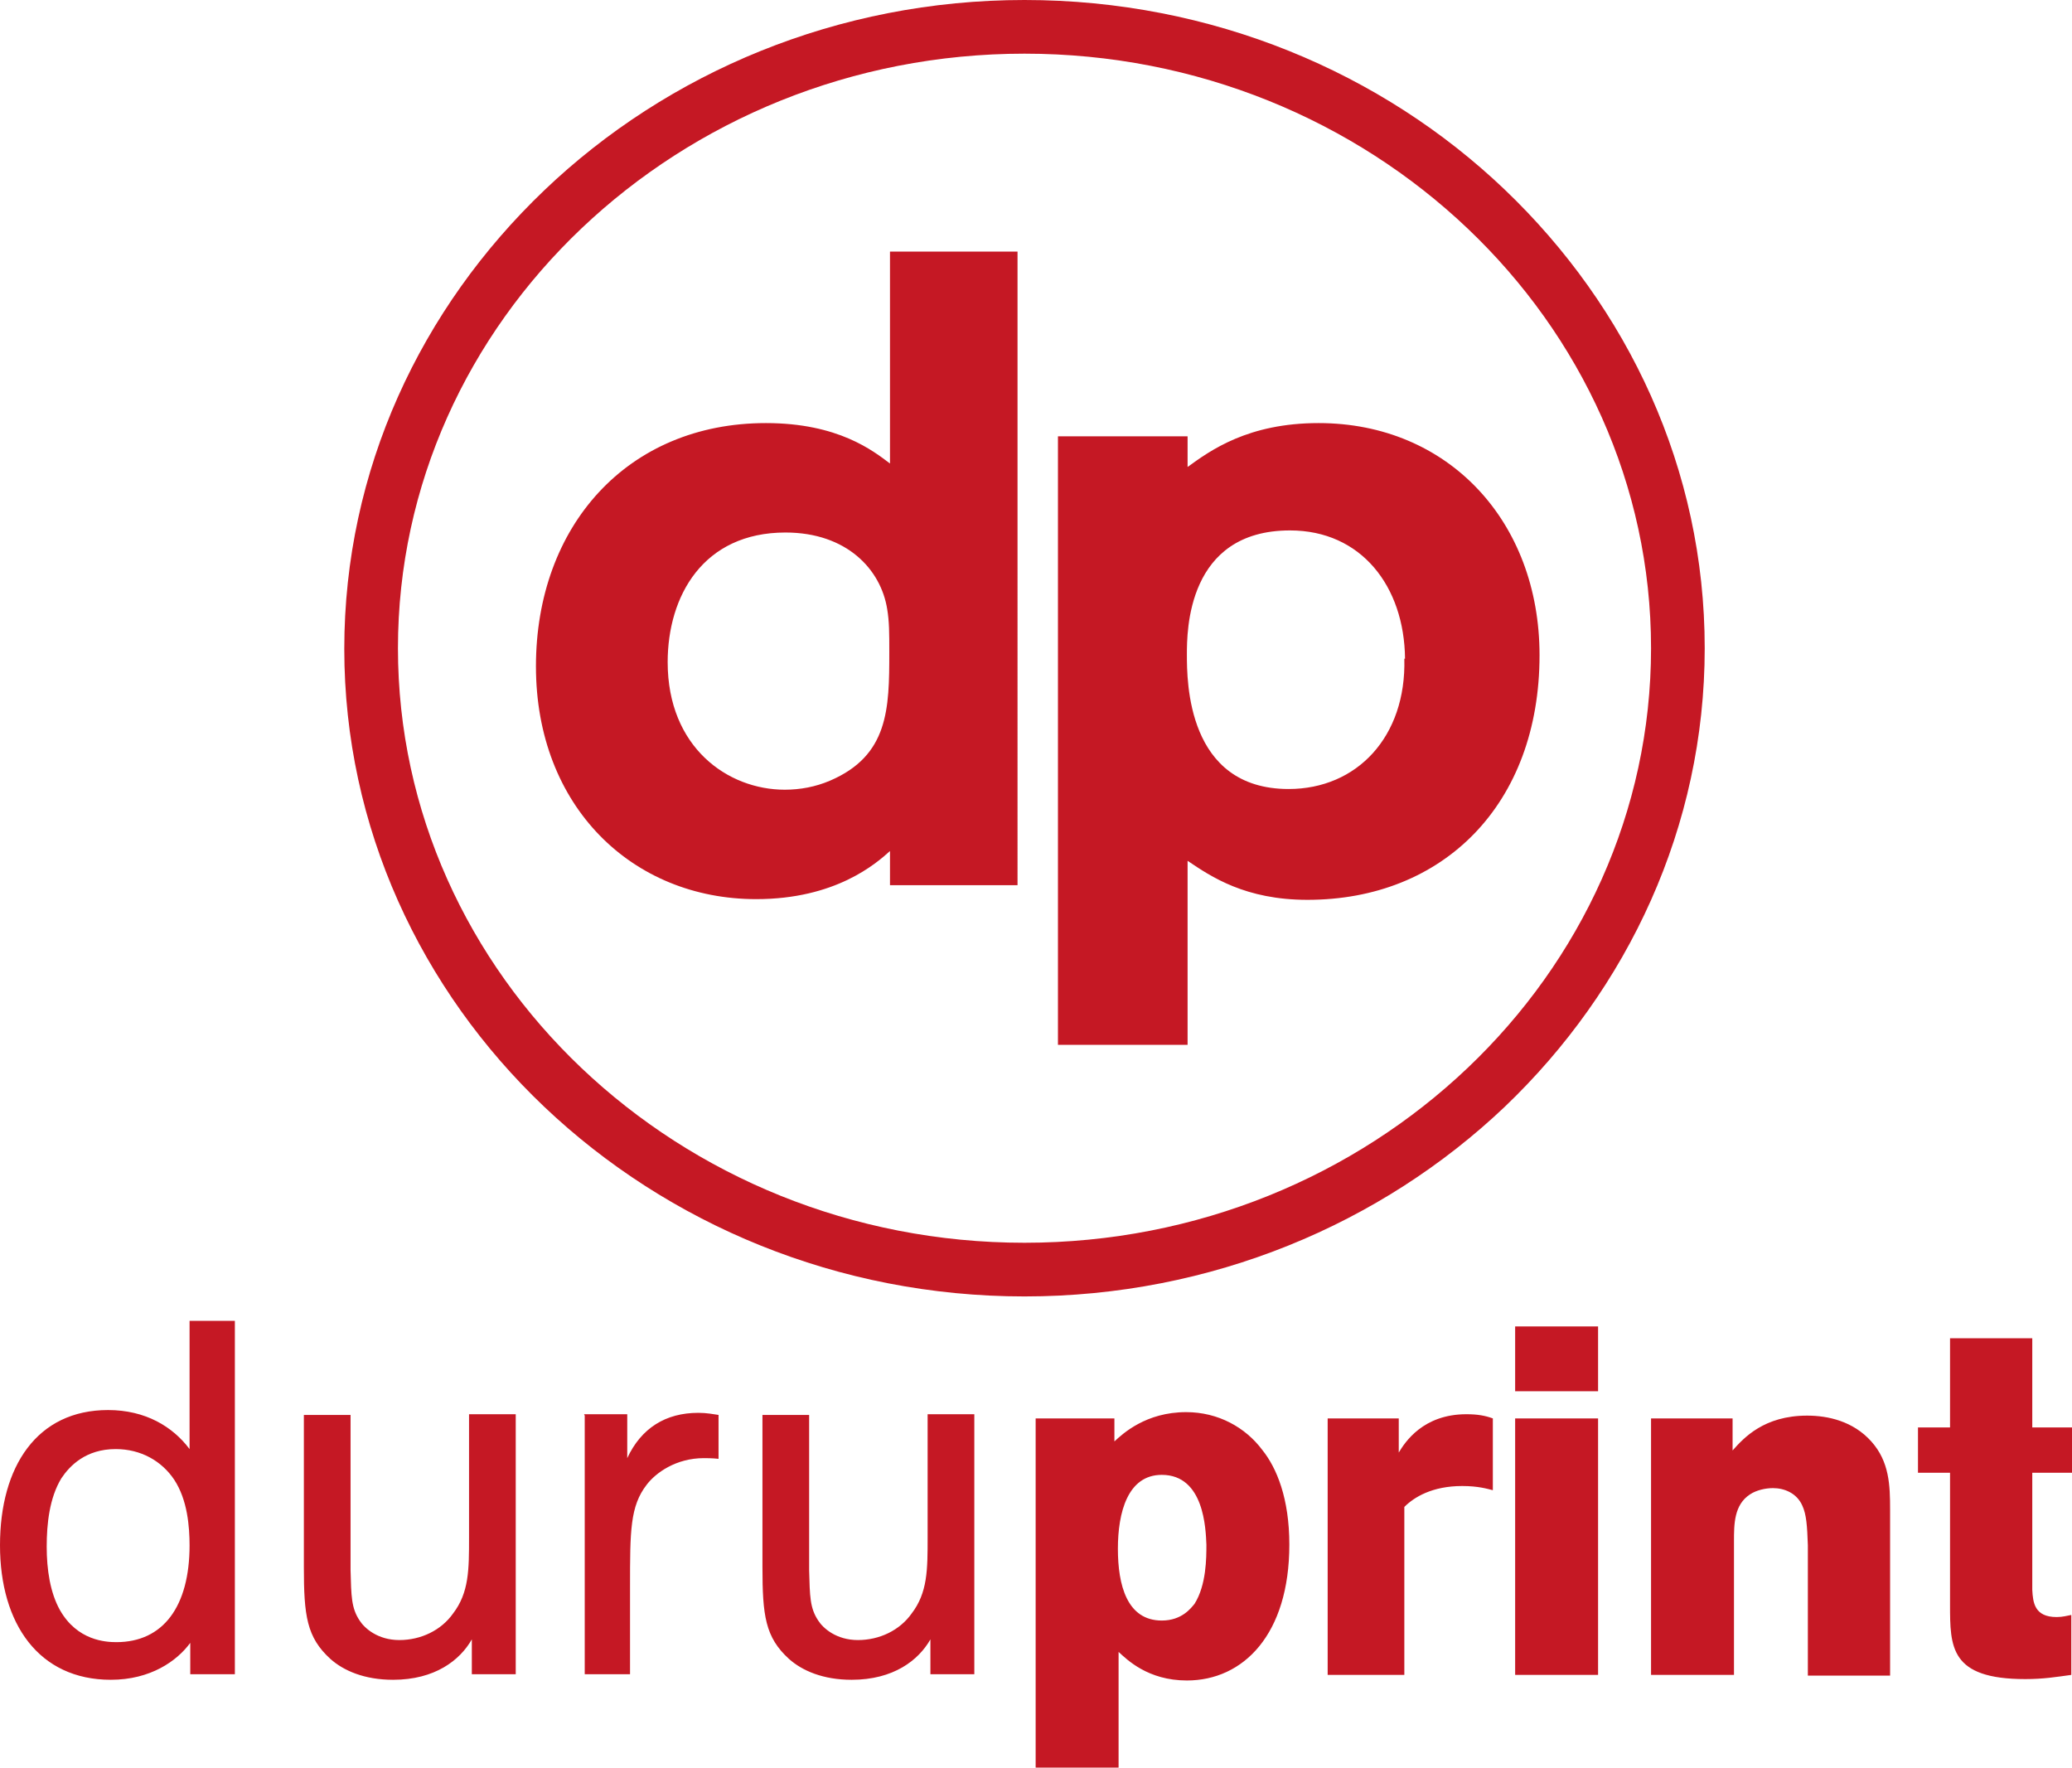 <?xml version="1.0" encoding="UTF-8"?><svg id="svg1323" xmlns="http://www.w3.org/2000/svg" viewBox="0 0 29.73 25.36"><defs><style>.cls-1{fill-rule:evenodd;}.cls-1,.cls-2{fill:#c51824;}</style></defs><g id="layer1"><path class="cls-1" d="M14.6,3.61h-1.83v3.04c-.24-.18-.74-.58-1.78-.58-1.99,0-3.3,1.48-3.3,3.49s1.38,3.34,3.16,3.34c1.14,0,1.72-.51,1.92-.69v.49h1.83V3.61h0ZM12.76,9.36c0,.81-.01,1.48-.85,1.84-.21.09-.43.13-.65.13-.82,0-1.68-.61-1.68-1.83,0-.95.51-1.86,1.69-1.86.88,0,1.37.53,1.46,1.1.03.18.03.34.03.62h0ZM17.04,12.35c.34.23.83.56,1.72.56,1.95,0,3.33-1.37,3.33-3.51,0-1.92-1.31-3.33-3.17-3.33-1.01,0-1.55.39-1.88.63v-.44h-1.86v8.73h1.86v-2.65h0ZM20.15,9.45c.03,1.12-.68,1.87-1.66,1.87-1.46,0-1.46-1.55-1.46-1.93,0-.33,0-1.78,1.48-1.78,1.02,0,1.64.8,1.65,1.84h0Z"/><path class="cls-2" d="M14.7,0h0c2.69,0,5.13,1.04,6.89,2.72,1.77,1.69,2.87,4.01,2.87,6.58h0c0,2.56-1.1,4.89-2.87,6.58-1.77,1.68-4.21,2.72-6.89,2.72h0c-2.68,0-5.12-1.04-6.89-2.72-1.77-1.68-2.87-4.01-2.87-6.57h0c0-2.57,1.1-4.89,2.87-6.58C9.58,1.04,12.02,0,14.7,0h0ZM14.7.77h0c-2.48,0-4.73.96-6.36,2.51-1.62,1.54-2.63,3.67-2.63,6.02h0c0,2.35,1.01,4.48,2.63,6.02,1.63,1.55,3.88,2.51,6.36,2.51h0c2.48,0,4.73-.96,6.36-2.51,1.62-1.54,2.63-3.67,2.63-6.02h0c0-2.35-1.01-4.48-2.63-6.02-1.63-1.55-3.88-2.51-6.36-2.51h0Z"/><path class="cls-1" d="M2.72,18.96v1.83c-.24-.32-.63-.56-1.17-.56-1.02,0-1.55.81-1.55,1.94s.56,1.93,1.59,1.93c.57,0,.95-.27,1.14-.53v.45s.64,0,.64,0v-5.07h-.65ZM2.72,22.17c0,.88-.38,1.39-1.05,1.39-.15,0-.56-.02-.81-.46-.14-.25-.19-.58-.19-.91s.04-.7.21-.98c.12-.18.35-.42.78-.42.36,0,.66.17.84.44.19.29.22.67.22.95h0ZM6.73,20.3v1.76c0,.46,0,.79-.23,1.09-.17.24-.46.38-.77.38s-.5-.17-.57-.28c-.12-.18-.12-.35-.13-.72v-2.23h-.67v2.18c0,.7.04,1.01.38,1.32.19.17.49.3.9.3.6,0,.96-.28,1.13-.58v.5h.63v-3.73h-.67ZM8.39,20.31v3.71h.65v-1.25c0-.81,0-1.16.24-1.47.13-.17.42-.38.82-.38.03,0,.12,0,.21.01v-.63c-.07-.01-.17-.03-.29-.03-.47,0-.82.22-1.02.65v-.63h-.62ZM13.31,20.3v1.76c0,.46,0,.79-.23,1.09-.17.24-.46.38-.77.38s-.5-.17-.57-.28c-.12-.18-.12-.35-.13-.72v-2.23h-.67v2.18c0,.7.04,1.01.38,1.32.19.17.49.3.9.3.6,0,.96-.28,1.13-.58v.5h.63v-3.73h-.67ZM15.99,20.35h-1.13v5.01h1.19v-1.66c.12.11.42.41.98.41.81,0,1.47-.66,1.47-1.95,0-.66-.18-1.1-.39-1.36-.24-.32-.63-.54-1.09-.54-.58,0-.91.31-1.03.42v-.33h0ZM17.31,22.16c0,.19,0,.58-.17.85-.05.06-.18.24-.47.24-.5,0-.63-.51-.63-1.03s.14-1.06.63-1.06c.61,0,.63.78.64,1h0ZM21.42,20.35c-.11-.04-.22-.06-.38-.06-.62,0-.88.4-.97.55v-.49h-1.02v3.68h1.1v-2.41c.14-.14.4-.3.83-.3.23,0,.36.04.44.06v-1.03h0ZM21.74,19.03v.93h1.19v-.93h-1.19ZM21.74,20.35v3.68h1.19v-3.68h-1.19ZM24.86,20.35h-1.17v3.68h1.19v-1.92c0-.24,0-.52.23-.67.09-.06.22-.09.33-.09.16,0,.34.07.42.25.06.13.07.29.08.57v1.87h1.18v-2.38c0-.35-.01-.69-.27-.98-.26-.29-.62-.37-.92-.37-.62,0-.91.32-1.07.5v-.44h0ZM29.17,21.13h.56v-.65h-.57v-1.28h-1.18v1.28h-.46v.65h.46v1.89c0,.61,0,1.07,1.08,1.07.26,0,.44-.03.66-.06v-.86c-.06.01-.12.03-.21.03-.32,0-.34-.21-.35-.39v-1.68h0Z"/></g></svg>